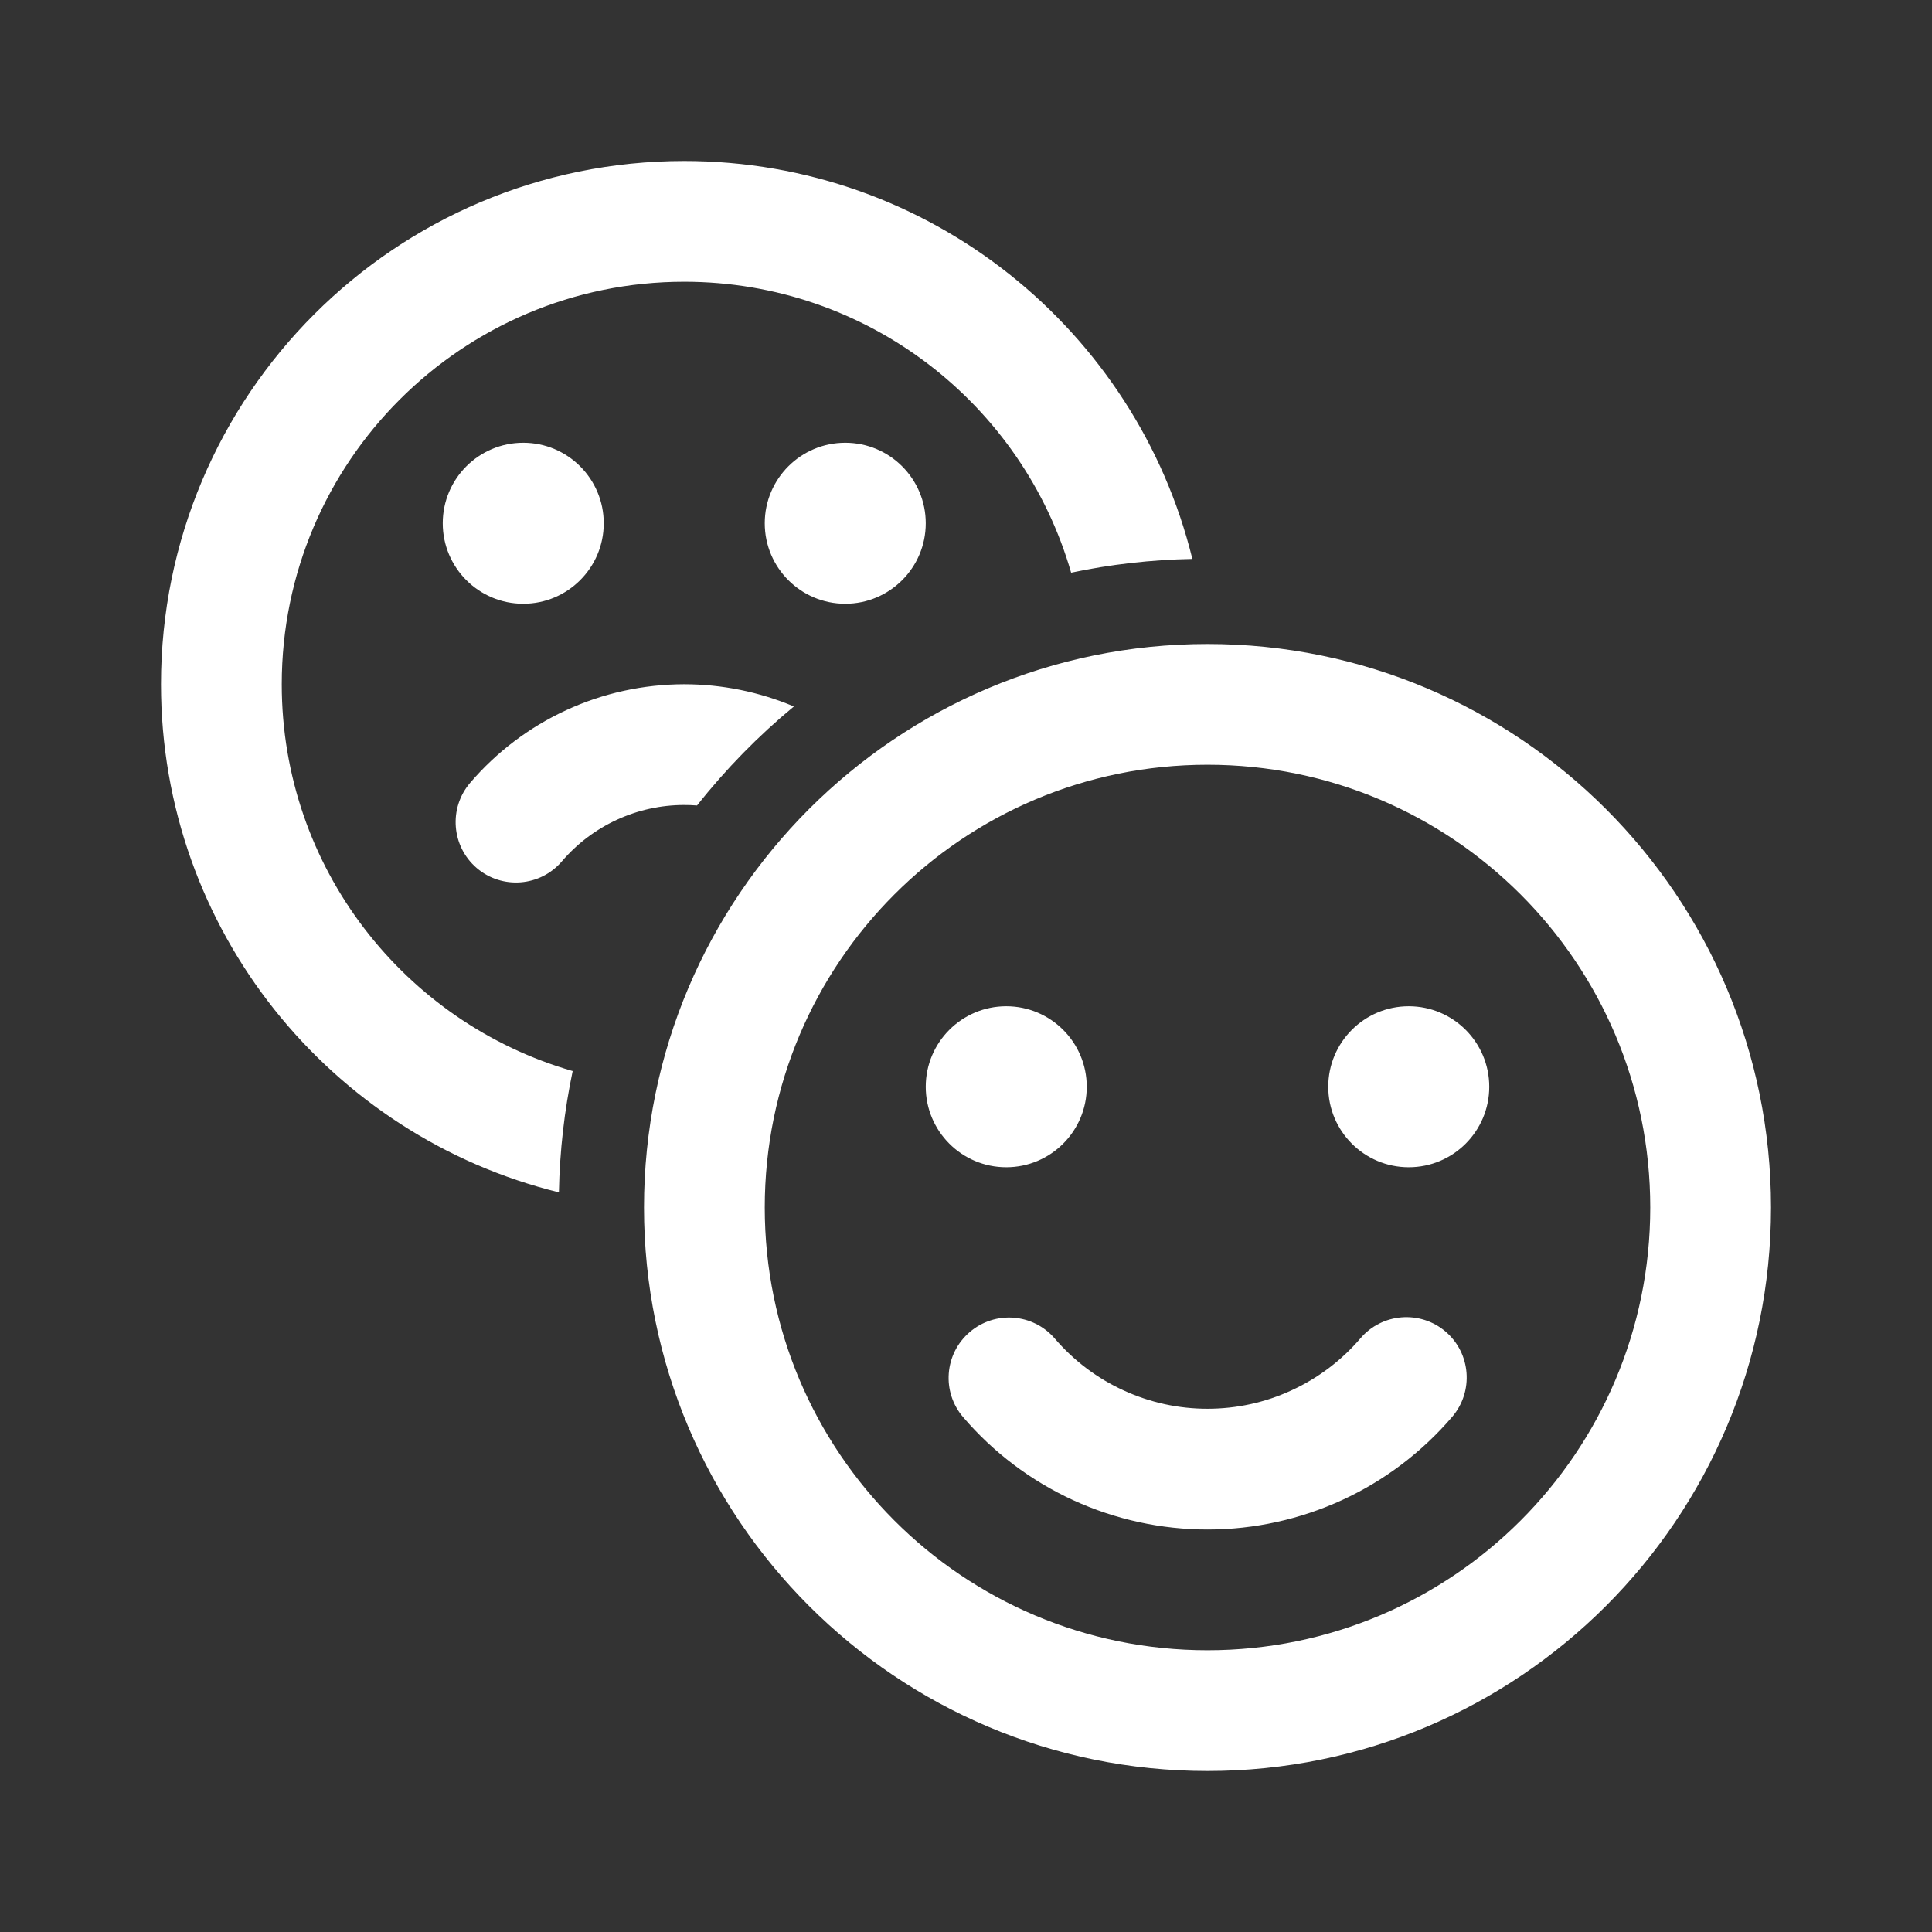<svg width="24" height="24" viewBox="0 0 24 24" fill="none" xmlns="http://www.w3.org/2000/svg">
<rect x="0" y="0" width="24" height="24" fill="#333333" stroke="none"/>
<path d="M8.5 2C11.553 2 14.115 4.105 14.812 6.943C14.297 6.953 13.793 7.011 13.306 7.114C12.705 5.027 10.781 3.5 8.5 3.5C5.739 3.5 3.5 5.739 3.5 8.5C3.5 10.781 5.027 12.704 7.114 13.305C7.011 13.793 6.953 14.297 6.943 14.812C4.105 14.114 2 11.553 2 8.5C2 4.91 4.91 2 8.5 2ZM8.659 10.006C9.015 9.555 9.419 9.142 9.862 8.776C9.43 8.594 8.966 8.5 8.497 8.5C7.992 8.501 7.493 8.61 7.034 8.822C6.575 9.033 6.168 9.342 5.84 9.725C5.571 10.04 5.608 10.514 5.922 10.783C6.237 11.052 6.711 11.015 6.98 10.7C7.167 10.481 7.4 10.305 7.662 10.184C7.924 10.063 8.209 10 8.498 10C8.552 10 8.606 10.002 8.659 10.006ZM7.5 6.5C7.5 7.052 7.052 7.5 6.5 7.5C5.948 7.5 5.5 7.052 5.5 6.5C5.5 5.948 5.948 5.5 6.5 5.5C7.052 5.5 7.5 5.948 7.5 6.5ZM11.5 6.5C11.5 7.052 11.052 7.5 10.5 7.5C9.948 7.5 9.5 7.052 9.5 6.5C9.5 5.948 9.948 5.5 10.5 5.5C11.052 5.5 11.5 5.948 11.5 6.5ZM12.5 14.5C13.052 14.5 13.5 14.052 13.5 13.5C13.5 12.948 13.052 12.5 12.5 12.5C11.948 12.5 11.5 12.948 11.5 13.5C11.5 14.052 11.948 14.5 12.5 14.5ZM17.958 16.542C18.272 16.811 18.309 17.285 18.04 17.6C17.665 18.038 17.2 18.391 16.675 18.633C16.151 18.874 15.581 19 15.004 19C14.427 19.001 13.856 18.876 13.332 18.636C12.807 18.395 12.341 18.044 11.965 17.605C11.695 17.291 11.731 16.818 12.046 16.548C12.36 16.278 12.833 16.314 13.103 16.628C13.338 16.902 13.629 17.122 13.957 17.272C14.285 17.423 14.642 17.501 15.002 17.5C15.363 17.5 15.72 17.422 16.047 17.27C16.375 17.119 16.666 16.899 16.9 16.625C17.169 16.31 17.643 16.273 17.958 16.542ZM17.5 14.5C18.052 14.5 18.5 14.052 18.5 13.5C18.5 12.948 18.052 12.5 17.5 12.5C16.948 12.5 16.5 12.948 16.5 13.5C16.5 14.052 16.948 14.5 17.5 14.5ZM15 22C18.866 22 22 18.866 22 15C22 11.134 18.866 8 15 8C11.134 8 8 11.134 8 15C8 18.866 11.134 22 15 22ZM15 20.5C11.962 20.5 9.5 18.038 9.5 15C9.5 11.962 11.962 9.5 15 9.5C18.038 9.5 20.5 11.962 20.5 15C20.5 18.038 18.038 20.5 15 20.5Z" fill="#ffffff"/>
</svg>
